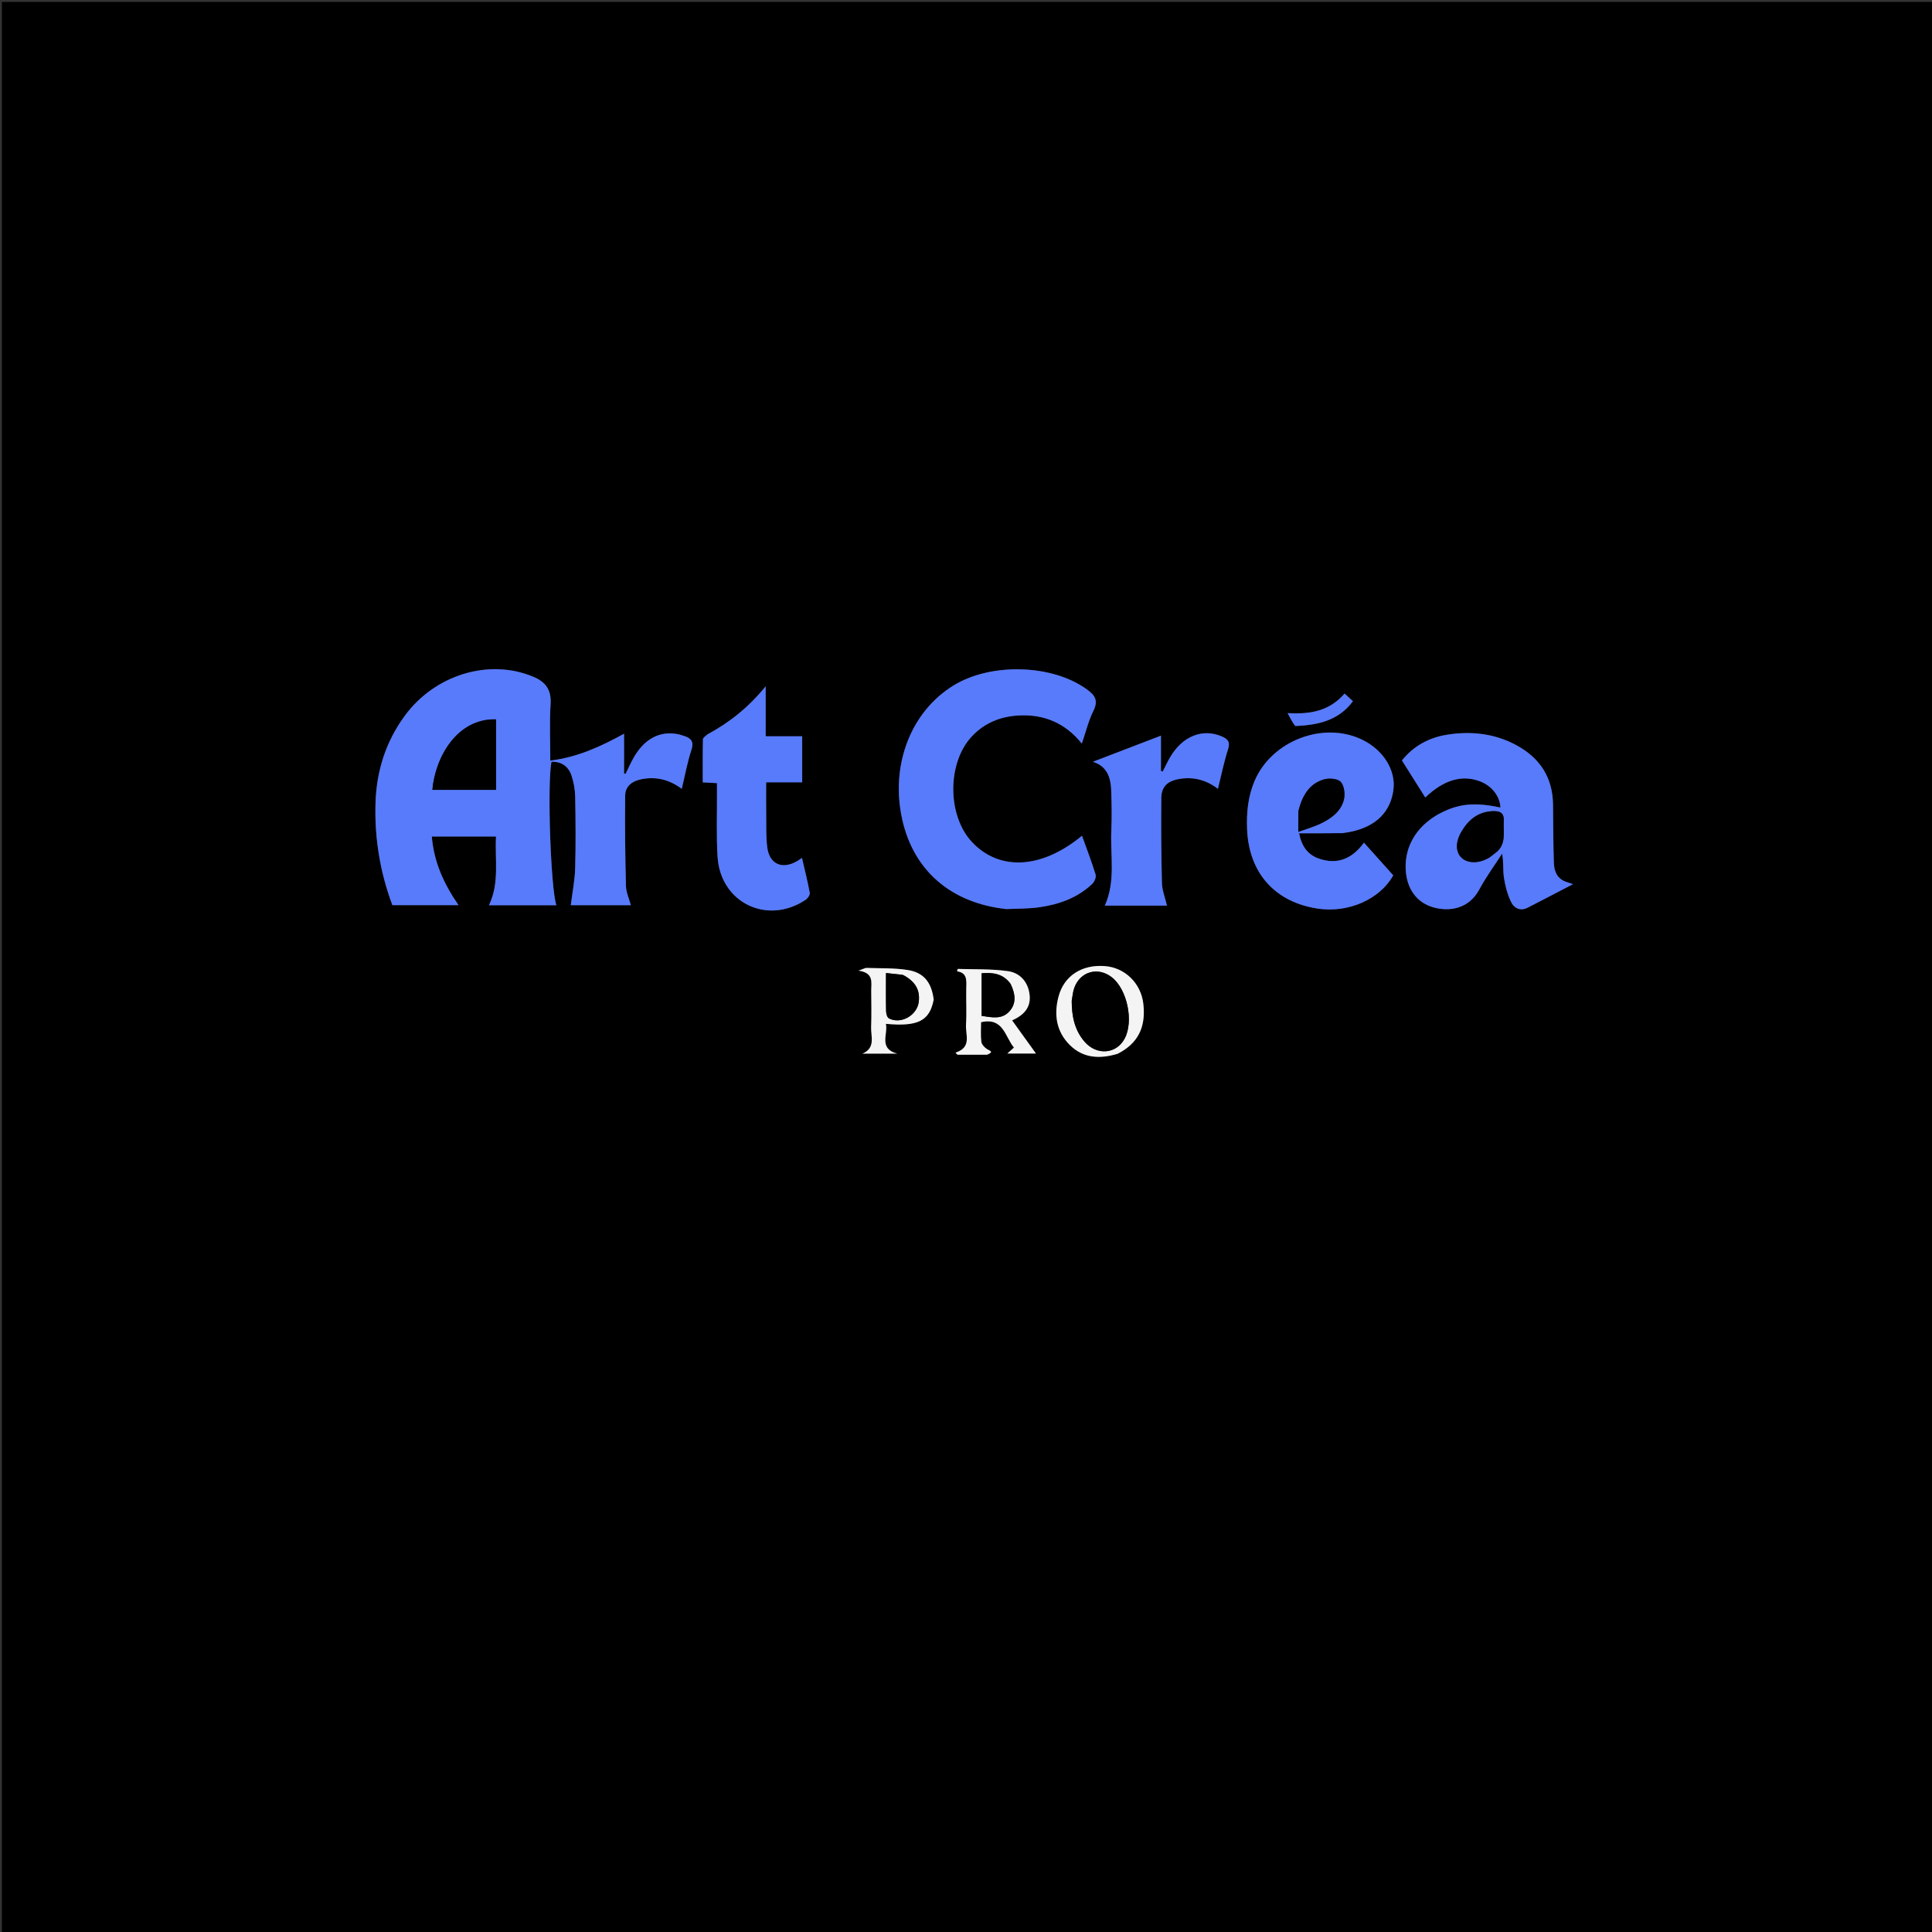 <svg version="1.1" id="Layer_1" xmlns="http://www.w3.org/2000/svg" xmlns:xlink="http://www.w3.org/1999/xlink" x="0px" y="0px"
	 width="100%" viewBox="0 0 1024 1024" enable-background="new 0 0 1024 1024" xml:space="preserve">
<rect x="0" y="0" width="1024" height="1024" fill="#333333" stroke="none"/>
<path fill="#000000" opacity="1" stroke="none" 
	d="
M471,1025 
	C314,1025 157.5,1025 1,1025 
	C1,683.667 1,342.333 1,1 
	C342.333,1 683.667,1 1025,1 
	C1025,342.333 1025,683.667 1025,1025 
	C840.5,1025 656,1025 471,1025 
M282.712,358.738 
	C259.434,348.752 230.483,357.544 214.462,379.491 
	C204.437,393.224 199.549,408.702 199.029,425.608 
	C198.454,444.279 201.473,462.352 207.975,479.753 
	C219.677,479.753 231.073,479.753 243.03,479.753 
	C235.229,468.513 229.955,456.82 228.881,443.385 
	C240.449,443.385 251.377,443.385 262.897,443.385 
	C262.234,455.777 264.835,468.106 259.143,479.814 
	C271.264,479.814 283.038,479.814 294.872,479.814 
	C291.855,470.519 290,415.457 292.276,403.773 
	C297.644,403.55 301.29,406.234 302.913,411.062 
	C304.111,414.626 304.789,418.517 304.859,422.278 
	C305.092,434.936 305.212,447.609 304.844,460.26 
	C304.655,466.776 303.343,473.26 302.535,479.783 
	C312.515,479.783 323.544,479.783 334.371,479.783 
	C333.434,476.289 331.849,472.975 331.765,469.623 
	C331.364,453.649 331.167,437.663 331.351,421.687 
	C331.41,416.549 335.258,413.878 340.167,412.952 
	C347.918,411.491 354.946,413.275 361.348,418.106 
	C363.057,410.999 364.278,404.124 366.442,397.56 
	C367.873,393.223 366.454,391.336 362.73,390.12 
	C361.313,389.657 359.871,389.199 358.404,388.973 
	C349.235,387.561 341.499,391.81 335.968,401.39 
	C334.333,404.222 333.016,407.237 331.553,410.169 
	C331.29,410.093 331.026,410.017 330.762,409.941 
	C330.762,403.067 330.762,396.192 330.762,388.884 
	C318.336,395.749 306.002,401.371 291.666,403.142 
	C291.666,393.044 291.205,383.063 291.822,373.15 
	C292.263,366.058 289.605,361.713 282.712,358.738 
M533.702,481.843 
	C539.347,481.557 545.049,481.674 550.625,480.897 
	C561.166,479.428 571.019,475.956 578.926,468.458 
	C580.088,467.356 581.104,464.901 580.685,463.533 
	C578.56,456.61 575.939,449.839 573.476,442.97 
	C552.228,460.547 529.811,461.833 515.251,446.397 
	C501.984,432.331 501.909,404.418 515.07,390.321 
	C521.812,383.098 530.348,379.727 539.966,379.209 
	C553.416,378.486 564.694,383.275 573.389,394.113 
	C575.509,387.942 576.905,382.035 579.532,376.74 
	C582.241,371.281 580.36,368.502 576.012,365.351 
	C557.73,352.104 525.259,351.061 505.298,363.373 
	C482.681,377.323 471.85,405.614 478.178,434.208 
	C484.19,461.378 503.917,478.579 533.702,481.843 
M829.387,467.155 
	C824.775,465.296 823.697,461.218 823.564,456.976 
	C823.246,446.827 823.25,436.667 823.138,426.512 
	C822.979,412.164 816.242,401.792 803.826,395.038 
	C792.266,388.749 779.776,387.377 766.993,389.413 
	C757.378,390.944 749.153,395.411 743.061,403.051 
	C747.301,409.78 751.368,416.235 755.431,422.683 
	C765.189,413.325 774.95,410.463 784.544,414.17 
	C790.745,416.565 794.998,422.052 795.272,428.008 
	C782.361,425.284 774.3,425.855 765.155,430.14 
	C751.878,436.361 744.438,447.665 745.045,460.691 
	C745.53,471.109 750.916,478.453 759.797,480.941 
	C767.821,483.19 778.374,482.061 784.075,471.411 
	C787.603,464.819 792.098,458.745 796.159,452.438 
	C797.009,457.004 796.528,461.218 797.14,465.266 
	C797.797,469.608 798.993,474.028 800.871,477.977 
	C802.461,481.318 805.747,483.103 809.69,481.09 
	C817.502,477.101 825.263,473.014 833.731,468.611 
	C831.895,468.017 830.985,467.723 829.387,467.155 
M711.876,441.513 
	C713.354,441.271 714.847,441.097 716.308,440.778 
	C729.429,437.912 737.109,430.195 738.559,418.462 
	C739.824,408.222 733.247,397.627 722.256,392.198 
	C701.556,381.974 673.906,392.564 664.867,414.126 
	C661.441,422.297 660.623,430.81 660.984,439.556 
	C661.94,462.706 675.796,478.238 698.598,481.605 
	C714.764,483.993 731.409,476.585 738.449,463.948 
	C733.349,458.257 728.275,452.595 722.923,446.623 
	C716.907,454.914 708.971,458.672 698.776,454.983 
	C693.038,452.907 689.888,448.47 688.539,441.665 
	C696.414,441.665 703.7,441.665 711.876,441.513 
M374.674,389.38 
	C373.942,390.19 372.593,390.987 372.575,391.813 
	C372.411,399.408 372.478,407.008 372.478,414.674 
	C375.268,414.823 377.393,414.935 380.016,415.075 
	C380.016,417.012 380.008,418.8 380.018,420.588 
	C380.082,431.744 379.644,442.93 380.32,454.048 
	C381.803,478.437 406.564,490.482 426.947,476.948 
	C428.071,476.202 429.383,474.326 429.184,473.234 
	C428.072,467.106 426.523,461.058 425.063,454.723 
	C424.003,455.418 423.222,455.985 422.392,456.466 
	C414.605,460.977 407.824,458.051 406.675,449.241 
	C405.949,443.664 406.178,437.955 406.097,432.304 
	C406.016,426.555 406.079,420.804 406.079,414.643 
	C412.927,414.643 419.007,414.643 425.179,414.643 
	C425.179,406.448 425.179,398.698 425.179,390.249 
	C418.717,390.249 412.529,390.249 405.823,390.249 
	C405.823,381.218 405.823,372.881 405.823,363.744 
	C396.932,374.724 386.892,382.8 374.674,389.38 
M602.5,480.005 
	C607.915,480.005 613.329,480.005 618.51,480.005 
	C617.514,475.723 615.949,471.906 615.848,468.052 
	C615.458,453.068 615.371,438.071 615.51,423.082 
	C615.567,416.907 618.788,413.929 625.03,412.865 
	C632.641,411.568 639.463,413.448 645.524,418.086 
	C647.313,410.914 648.712,403.876 650.899,397.093 
	C652.171,393.151 650.686,391.669 647.53,390.313 
	C637.372,385.95 626.749,390.156 620.221,401.311 
	C618.783,403.767 617.586,406.364 616.279,408.896 
	C615.964,408.815 615.649,408.734 615.334,408.653 
	C615.334,402.228 615.334,395.804 615.334,389.924 
	C602.785,394.734 590.485,399.449 579.241,403.758 
	C585.304,405.658 588.622,410.015 588.954,418.72 
	C589.227,425.875 589.351,433.061 589.026,440.209 
	C588.424,453.453 591.446,466.989 585.578,480.005 
	C591.18,480.005 596.341,480.005 602.5,480.005 
M523.566,559.011 
	C526.867,557.448 524.839,557.094 523.127,556.034 
	C521.79,555.207 520.298,553.559 520.128,552.126 
	C519.702,548.539 519.987,544.866 519.987,541.795 
	C531.831,539.071 532.625,549.442 537.412,555.233 
	C536.181,556.342 535.303,557.133 533.917,558.382 
	C539.872,558.382 545.015,558.382 549.074,558.382 
	C544.974,552.685 540.823,546.918 536.432,540.818 
	C542.894,537.968 546.516,533.788 545.683,527.07 
	C544.847,520.329 540.562,515.635 534.285,514.736 
	C525.522,513.482 516.527,513.839 507.631,513.547 
	C507.559,513.545 507.468,514.112 507.276,514.821 
	C512.669,515.594 512.246,519.577 512.145,523.622 
	C511.983,530.117 512.416,536.638 512.003,543.11 
	C511.665,548.401 515.257,555.09 506.43,557.925 
	C506.784,558.29 507.139,558.655 507.493,559.02 
	C512.575,559.02 517.656,559.02 523.566,559.011 
M592.684,558.367 
	C603.138,553.037 607.446,544.484 605.981,531.97 
	C604.714,521.144 596.263,512.87 585.638,512.054 
	C573.305,511.106 563.878,517.251 560.993,528.392 
	C558.547,537.843 559.872,546.721 566.956,553.811 
	C574.036,560.896 582.796,561.402 592.684,558.367 
M494.891,529.466 
	C493.76,520.739 489.686,515.495 481.137,514.128 
	C473.983,512.983 466.596,513.278 459.309,513.025 
	C458.501,512.997 457.672,513.547 455.042,514.453 
	C463.288,515.686 461.744,520.683 461.771,524.934 
	C461.811,531.419 461.966,537.912 461.721,544.388 
	C461.534,549.333 464.242,555.436 457.096,558.46 
	C463.262,558.46 469.429,558.46 475.595,558.46 
	C465.481,555.762 470.758,548.228 469.533,542.653 
	C486.551,544.224 492.665,541.135 494.891,529.466 
M686.903,384.821 
	C698.569,384.279 709.44,381.975 717.075,371.657 
	C715.388,370.106 714.082,368.905 712.651,367.59 
	C704.942,376.579 694.997,378.726 682.453,377.961 
	C684.049,380.991 685.053,382.897 686.903,384.821 
z"/>
<path fill="#587BFC" opacity="1" stroke="none" 
	d="
M283.061,358.878 
	C289.605,361.713 292.263,366.058 291.822,373.15 
	C291.205,383.063 291.666,393.044 291.666,403.142 
	C306.002,401.371 318.336,395.749 330.762,388.884 
	C330.762,396.192 330.762,403.067 330.762,409.941 
	C331.026,410.017 331.29,410.093 331.553,410.169 
	C333.016,407.237 334.333,404.222 335.968,401.39 
	C341.499,391.81 349.235,387.561 358.404,388.973 
	C359.871,389.199 361.313,389.657 362.73,390.12 
	C366.454,391.336 367.873,393.223 366.442,397.56 
	C364.278,404.124 363.057,410.999 361.348,418.106 
	C354.946,413.275 347.918,411.491 340.167,412.952 
	C335.258,413.878 331.41,416.549 331.351,421.687 
	C331.167,437.663 331.364,453.649 331.765,469.623 
	C331.849,472.975 333.434,476.289 334.371,479.783 
	C323.544,479.783 312.515,479.783 302.535,479.783 
	C303.343,473.26 304.655,466.776 304.844,460.26 
	C305.212,447.609 305.092,434.936 304.859,422.278 
	C304.789,418.517 304.111,414.626 302.913,411.062 
	C301.29,406.234 297.644,403.55 292.276,403.773 
	C290,415.457 291.855,470.519 294.872,479.814 
	C283.038,479.814 271.264,479.814 259.143,479.814 
	C264.835,468.106 262.234,455.777 262.897,443.385 
	C251.377,443.385 240.449,443.385 228.881,443.385 
	C229.955,456.82 235.229,468.513 243.03,479.753 
	C231.073,479.753 219.677,479.753 207.975,479.753 
	C201.473,462.352 198.454,444.279 199.029,425.608 
	C199.549,408.702 204.437,393.224 214.462,379.491 
	C230.483,357.544 259.434,348.752 283.061,358.878 
M262.916,391.533 
	C262.916,388.103 262.916,384.672 262.916,381.271 
	C241.792,380.702 230.555,402.017 229.172,418.644 
	C240.249,418.644 251.309,418.644 262.914,418.644 
	C262.914,409.76 262.914,401.142 262.916,391.533 
z"/>
<path fill="#587BFC" opacity="1" stroke="none" 
	d="
M533.233,481.823 
	C503.917,478.579 484.19,461.378 478.178,434.208 
	C471.85,405.614 482.681,377.323 505.298,363.373 
	C525.259,351.061 557.73,352.104 576.012,365.351 
	C580.36,368.502 582.241,371.281 579.532,376.74 
	C576.905,382.035 575.509,387.942 573.389,394.113 
	C564.694,383.275 553.416,378.486 539.966,379.209 
	C530.348,379.727 521.812,383.098 515.07,390.321 
	C501.909,404.418 501.984,432.331 515.251,446.397 
	C529.811,461.833 552.228,460.547 573.476,442.97 
	C575.939,449.839 578.56,456.61 580.685,463.533 
	C581.104,464.901 580.088,467.356 578.926,468.458 
	C571.019,475.956 561.166,479.428 550.625,480.897 
	C545.049,481.674 539.347,481.557 533.233,481.823 
z"/>
<path fill="#587BFC" opacity="1" stroke="none" 
	d="
M829.731,467.291 
	C830.985,467.723 831.895,468.017 833.731,468.611 
	C825.263,473.014 817.502,477.101 809.69,481.09 
	C805.747,483.103 802.461,481.318 800.871,477.977 
	C798.993,474.028 797.797,469.608 797.14,465.266 
	C796.528,461.218 797.009,457.004 796.159,452.438 
	C792.098,458.745 787.603,464.819 784.075,471.411 
	C778.374,482.061 767.821,483.19 759.797,480.941 
	C750.916,478.453 745.53,471.109 745.045,460.691 
	C744.438,447.665 751.878,436.361 765.155,430.14 
	C774.3,425.855 782.361,425.284 795.272,428.008 
	C794.998,422.052 790.745,416.565 784.544,414.17 
	C774.95,410.463 765.189,413.325 755.431,422.683 
	C751.368,416.235 747.301,409.78 743.061,403.051 
	C749.153,395.411 757.378,390.944 766.993,389.413 
	C779.776,387.377 792.266,388.749 803.826,395.038 
	C816.242,401.792 822.979,412.164 823.138,426.512 
	C823.25,436.667 823.246,446.827 823.564,456.976 
	C823.697,461.218 824.775,465.296 829.731,467.291 
M791.475,429.899 
	C783.714,430.079 778.458,434.27 774.7,440.623 
	C771.389,446.22 771.422,451.367 774.509,454.483 
	C777.763,457.767 783.989,457.812 789.329,454.526 
	C790.451,453.835 791.429,452.912 792.501,452.134 
	C798.582,447.718 796.673,441.209 797.023,435.248 
	C797.229,431.747 795.988,429.87 791.475,429.899 
z"/>
<path fill="#587BFC" opacity="1" stroke="none" 
	d="
M711.431,441.589 
	C703.7,441.665 696.414,441.665 688.539,441.665 
	C689.888,448.47 693.038,452.907 698.776,454.983 
	C708.971,458.672 716.907,454.914 722.923,446.623 
	C728.275,452.595 733.349,458.257 738.449,463.948 
	C731.409,476.585 714.764,483.993 698.598,481.605 
	C675.796,478.238 661.94,462.706 660.984,439.556 
	C660.623,430.81 661.441,422.297 664.867,414.126 
	C673.906,392.564 701.556,381.974 722.256,392.198 
	C733.247,397.627 739.824,408.222 738.559,418.462 
	C737.109,430.195 729.429,437.912 716.308,440.778 
	C714.847,441.097 713.354,441.271 711.431,441.589 
M688.131,430.11 
	C688.131,433.405 688.131,436.7 688.131,440.886 
	C692.367,439.351 696.195,438.283 699.737,436.608 
	C705.421,433.921 710.667,430.221 712.277,423.87 
	C713.024,420.923 712.476,416.439 710.607,414.404 
	C708.984,412.636 704.371,412.319 701.607,413.14 
	C693.85,415.444 690.231,421.801 688.131,430.11 
z"/>
<path fill="#587BFC" opacity="1" stroke="none" 
	d="
M375.018,389.218 
	C386.892,382.8 396.932,374.724 405.823,363.744 
	C405.823,372.881 405.823,381.218 405.823,390.249 
	C412.529,390.249 418.717,390.249 425.179,390.249 
	C425.179,398.698 425.179,406.448 425.179,414.643 
	C419.007,414.643 412.927,414.643 406.079,414.643 
	C406.079,420.804 406.016,426.555 406.097,432.304 
	C406.178,437.955 405.949,443.664 406.675,449.241 
	C407.824,458.051 414.605,460.977 422.392,456.466 
	C423.222,455.985 424.003,455.418 425.063,454.723 
	C426.523,461.058 428.072,467.106 429.184,473.234 
	C429.383,474.326 428.071,476.202 426.947,476.948 
	C406.564,490.482 381.803,478.437 380.32,454.048 
	C379.644,442.93 380.082,431.744 380.018,420.588 
	C380.008,418.8 380.016,417.012 380.016,415.075 
	C377.393,414.935 375.268,414.823 372.478,414.674 
	C372.478,407.008 372.411,399.408 372.575,391.813 
	C372.593,390.987 373.942,390.19 375.018,389.218 
z"/>
<path fill="#587BFC" opacity="1" stroke="none" 
	d="
M602.001,480.005 
	C596.341,480.005 591.18,480.005 585.578,480.005 
	C591.446,466.989 588.424,453.453 589.026,440.209 
	C589.351,433.061 589.227,425.875 588.954,418.72 
	C588.622,410.015 585.304,405.658 579.241,403.758 
	C590.485,399.449 602.785,394.734 615.334,389.924 
	C615.334,395.804 615.334,402.228 615.334,408.653 
	C615.649,408.734 615.964,408.815 616.279,408.896 
	C617.586,406.364 618.783,403.767 620.221,401.311 
	C626.749,390.156 637.372,385.95 647.53,390.313 
	C650.686,391.669 652.171,393.151 650.899,397.093 
	C648.712,403.876 647.313,410.914 645.524,418.086 
	C639.463,413.448 632.641,411.568 625.03,412.865 
	C618.788,413.929 615.567,416.907 615.51,423.082 
	C615.371,438.071 615.458,453.068 615.848,468.052 
	C615.949,471.906 617.514,475.723 618.51,480.005 
	C613.329,480.005 607.915,480.005 602.001,480.005 
z"/>
<path fill="#F4F4F4" opacity="1" stroke="none" 
	d="
M523.151,559.016 
	C517.656,559.02 512.575,559.02 507.493,559.02 
	C507.139,558.655 506.784,558.29 506.43,557.925 
	C515.257,555.09 511.665,548.401 512.003,543.11 
	C512.416,536.638 511.983,530.117 512.145,523.622 
	C512.246,519.577 512.669,515.594 507.276,514.821 
	C507.468,514.112 507.559,513.545 507.631,513.547 
	C516.527,513.839 525.522,513.482 534.285,514.736 
	C540.562,515.635 544.847,520.329 545.683,527.07 
	C546.516,533.788 542.894,537.968 536.432,540.818 
	C540.823,546.918 544.974,552.685 549.074,558.382 
	C545.015,558.382 539.872,558.382 533.917,558.382 
	C535.303,557.133 536.181,556.342 537.412,555.233 
	C532.625,549.442 531.831,539.071 519.987,541.795 
	C519.987,544.866 519.702,548.539 520.128,552.126 
	C520.298,553.559 521.79,555.207 523.127,556.034 
	C524.839,557.094 526.867,557.448 523.151,559.016 
M535.54,521.328 
	C531.743,516.075 526.326,515.347 520.282,515.845 
	C520.282,523.315 520.282,530.706 520.282,538.434 
	C525.656,539.229 530.967,540.495 534.999,536.032 
	C538.791,531.836 538.207,526.874 535.54,521.328 
z"/>
<path fill="#F4F4F4" opacity="1" stroke="none" 
	d="
M592.338,558.541 
	C582.796,561.402 574.036,560.896 566.956,553.811 
	C559.872,546.721 558.547,537.843 560.993,528.392 
	C563.878,517.251 573.305,511.106 585.638,512.054 
	C596.263,512.87 604.714,521.144 605.981,531.97 
	C607.446,544.484 603.138,553.037 592.338,558.541 
M568.025,530.719 
	C568.04,538.555 569.542,545.968 574.809,552.083 
	C581.254,559.566 591.65,558.732 596.072,550.509 
	C601.002,541.339 597.462,524.376 589.283,517.982 
	C581.986,512.278 572.59,514.855 569.416,523.539 
	C568.685,525.538 568.499,527.737 568.025,530.719 
z"/>
<path fill="#F4F4F4" opacity="1" stroke="none" 
	d="
M494.873,529.878 
	C492.665,541.135 486.551,544.224 469.533,542.653 
	C470.758,548.228 465.481,555.762 475.595,558.46 
	C469.429,558.46 463.262,558.46 457.096,558.46 
	C464.242,555.436 461.534,549.333 461.721,544.388 
	C461.966,537.912 461.811,531.419 461.771,524.934 
	C461.744,520.683 463.288,515.686 455.042,514.453 
	C457.672,513.547 458.501,512.997 459.309,513.025 
	C466.596,513.278 473.983,512.983 481.137,514.128 
	C489.686,515.495 493.76,520.739 494.873,529.878 
M478.314,516.635 
	C475.469,516.34 472.625,516.045 469.59,515.73 
	C469.59,523.065 469.513,529.538 469.656,536.007 
	C469.685,537.289 470.198,539.227 471.106,539.717 
	C477.391,543.107 486.083,538.209 486.96,530.983 
	C487.719,524.728 485.177,520.19 478.314,516.635 
z"/>
<path fill="#587BFC" opacity="1" stroke="none" 
	d="
M686.48,384.812 
	C685.053,382.897 684.049,380.991 682.453,377.961 
	C694.997,378.726 704.942,376.579 712.651,367.59 
	C714.082,368.905 715.388,370.106 717.075,371.657 
	C709.44,381.975 698.569,384.279 686.48,384.812 
z"/>
<path fill="#000000" opacity="1" stroke="none" 
	d="
M262.915,392.029 
	C262.914,401.142 262.914,409.76 262.914,418.644 
	C251.309,418.644 240.249,418.644 229.172,418.644 
	C230.555,402.017 241.792,380.702 262.916,381.271 
	C262.916,384.672 262.916,388.103 262.915,392.029 
z"/>
<path fill="#000000" opacity="1" stroke="none" 
	d="
M791.907,429.921 
	C795.988,429.87 797.229,431.747 797.023,435.248 
	C796.673,441.209 798.582,447.718 792.501,452.134 
	C791.429,452.912 790.451,453.835 789.329,454.526 
	C783.989,457.812 777.763,457.767 774.509,454.483 
	C771.422,451.367 771.389,446.22 774.7,440.623 
	C778.458,434.27 783.714,430.079 791.907,429.921 
z"/>
<path fill="#000000" opacity="1" stroke="none" 
	d="
M688.222,429.687 
	C690.231,421.801 693.85,415.444 701.607,413.14 
	C704.371,412.319 708.984,412.636 710.607,414.404 
	C712.476,416.439 713.024,420.923 712.277,423.87 
	C710.667,430.221 705.421,433.921 699.737,436.608 
	C696.195,438.283 692.367,439.351 688.131,440.886 
	C688.131,436.7 688.131,433.405 688.222,429.687 
z"/>
<path fill="#000000" opacity="1" stroke="none" 
	d="
M535.736,521.678 
	C538.207,526.874 538.791,531.836 534.999,536.032 
	C530.967,540.495 525.656,539.229 520.282,538.434 
	C520.282,530.706 520.282,523.315 520.282,515.845 
	C526.326,515.347 531.743,516.075 535.736,521.678 
z"/>
<path fill="#000000" opacity="1" stroke="none" 
	d="
M568.044,530.281 
	C568.499,527.737 568.685,525.538 569.416,523.539 
	C572.59,514.855 581.986,512.278 589.283,517.982 
	C597.462,524.376 601.002,541.339 596.072,550.509 
	C591.65,558.732 581.254,559.566 574.809,552.083 
	C569.542,545.968 568.04,538.555 568.044,530.281 
z"/>
<path fill="#000000" opacity="1" stroke="none" 
	d="
M478.697,516.774 
	C485.177,520.19 487.719,524.728 486.96,530.983 
	C486.083,538.209 477.391,543.107 471.106,539.717 
	C470.198,539.227 469.685,537.289 469.656,536.007 
	C469.513,529.538 469.59,523.065 469.59,515.73 
	C472.625,516.045 475.469,516.34 478.697,516.774 
z"/>
</svg>